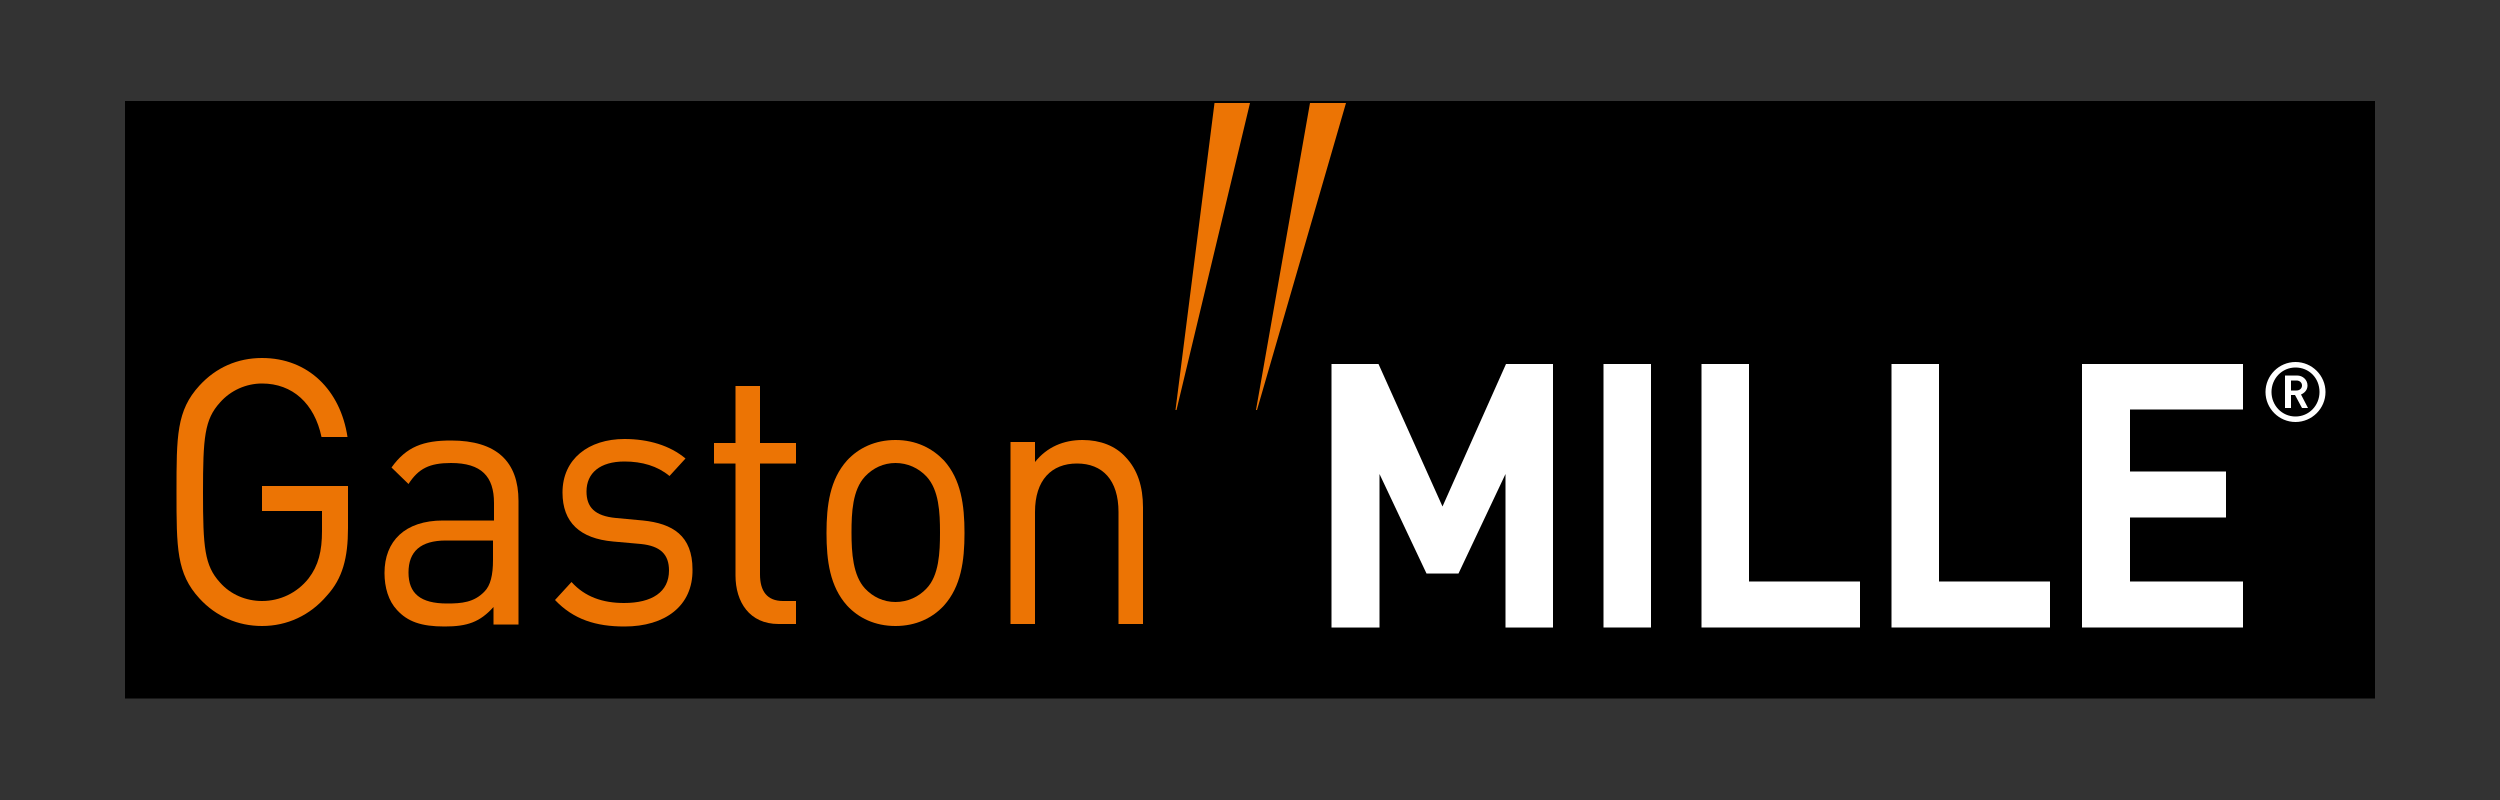 <?xml version="1.0" encoding="utf-8"?>
<!-- Generator: Adobe Illustrator 21.0.2, SVG Export Plug-In . SVG Version: 6.00 Build 0)  -->
<svg version="1.1" id="Calque_2" xmlns="http://www.w3.org/2000/svg" xmlns:xlink="http://www.w3.org/1999/xlink" x="0px" y="0px"
	 viewBox="0 0 500 160" style="enable-background:new 0 0 500 160;" xml:space="preserve">
<rect x="0" y="0" width="500" height="160" fill="#333333" stroke="none"/>
<style type="text/css">
	.st0{fill:#EC7404;}
	.st1{fill:#FFFFFF;}
</style>
<rect x="25" y="20.2" width="450" height="119.5"/>
<polyline class="st0" points="250,20.6 235.3,82 235.1,82 242.9,20.6 "/>
<polyline class="st0" points="269.2,20.6 251.4,82 251.2,82 262,20.6 "/>
<path class="st0" d="M65.4,119.1c-3.4,4-8,6.1-13,6.1c-4.8,0-9.2-1.9-12.5-5.5c-4.6-5-4.6-10.1-4.6-21.3c0-11.2,0-16.3,4.6-21.3
	c3.3-3.6,7.6-5.5,12.5-5.5c9.3,0,15.7,6.5,17.1,15.8h-5.2c-1.4-6.7-5.8-10.7-11.9-10.7c-3.2,0-6.3,1.4-8.4,3.8
	c-3.1,3.4-3.4,7-3.4,18s0.3,14.6,3.4,18c2.1,2.4,5.2,3.7,8.4,3.7c3.6,0,7-1.6,9.3-4.5c2-2.6,2.7-5.5,2.7-9.5v-4h-12v-5h17.2v8.4
	C69.6,111.6,68.5,115.7,65.4,119.1"/>
<path class="st0" d="M98.7,124.9v-3.5c-2.7,3-5.2,3.9-9.8,3.9c-4.7,0-7.4-1-9.5-3.3c-1.7-1.8-2.5-4.5-2.5-7.4
	c0-6.4,4.1-10.5,11.7-10.5h10.2v-3.5c0-5.3-2.5-8-8.6-8c-4.3,0-6.5,1.1-8.5,4.2l-3.4-3.3c3-4.2,6.4-5.4,11.9-5.4
	c9.1,0,13.5,4.2,13.5,12.1v24.7L98.7,124.9 M98.7,108.1h-9.5c-5.1,0-7.5,2.2-7.5,6.4c0,4.2,2.4,6.2,7.7,6.2c2.9,0,5.4-0.2,7.5-2.4
	c1.2-1.2,1.7-3.3,1.7-6.3v-3.9H98.7z"/>
<path class="st0" d="M124.9,125.3c-5.7,0-10.2-1.4-13.9-5.3l3.3-3.6c2.7,3,6.3,4.2,10.5,4.2c5.6,0,9-2.2,9-6.5
	c0-3.2-1.7-4.9-5.6-5.3l-5.6-0.5c-6.6-0.6-10.1-3.8-10.1-9.8c0-6.7,5.2-10.7,12.4-10.7c4.8,0,9.1,1.3,12.2,3.9l-3.2,3.5
	c-2.4-2-5.5-2.9-9-2.9c-4.9,0-7.6,2.3-7.6,6c0,3.1,1.6,4.9,5.9,5.3l5.4,0.5c5.9,0.6,9.9,3,9.9,9.8
	C138.6,121.2,133,125.3,124.9,125.3"/>
<path class="st0" d="M155.7,124.8c-5.8,0-8.6-4.4-8.6-9.7V92.7h-4.3v-4.1h4.3V77.2h4.9v11.4h7.2v4.1H152v22.2c0,3.3,1.4,5.3,4.6,5.3
	h2.6v4.6H155.7"/>
<path class="st0" d="M188.8,121.1c-2.3,2.5-5.6,4.1-9.7,4.1c-4.1,0-7.4-1.6-9.7-4.1c-3.4-3.8-4.1-8.9-4.1-14.5s0.7-10.7,4.1-14.5
	c2.3-2.5,5.6-4.1,9.7-4.1c4.1,0,7.3,1.6,9.7,4.1c3.4,3.8,4.1,8.9,4.1,14.5C192.9,112.2,192.2,117.3,188.8,121.1 M185.3,95.3
	c-1.6-1.7-3.8-2.7-6.2-2.7s-4.5,1-6.1,2.7c-2.5,2.7-2.7,7.2-2.7,11.2c0,4.1,0.3,8.6,2.7,11.2c1.6,1.7,3.7,2.7,6.1,2.7
	c2.4,0,4.6-1,6.2-2.7c2.5-2.6,2.7-7.2,2.7-11.2S187.8,98,185.3,95.3z"/>
<path class="st0" d="M223.7,124.8v-22.4c0-6.4-3.2-9.7-8.3-9.7s-8.4,3.3-8.4,9.7v22.4h-4.9V88.4h4.9v4c2.4-3,5.7-4.4,9.5-4.4
	c3.6,0,6.6,1.2,8.6,3.4c2.4,2.5,3.5,5.9,3.5,10.1v23.3H223.7"/>
<polyline class="st1" points="301.1,125.5 301.1,94.8 291.7,114.7 285.3,114.7 275.9,94.8 275.9,125.5 266.3,125.5 266.3,72.8 
	275.7,72.8 288.5,101.3 301.2,72.8 310.6,72.8 310.6,125.5 301.1,125.5 "/>
<rect x="320.7" y="72.8" class="st1" width="9.5" height="52.7"/>
<polyline class="st1" points="340.3,125.5 340.3,72.8 349.8,72.8 349.8,116.3 372,116.3 372,125.5 340.3,125.5 "/>
<polyline class="st1" points="378.3,125.5 378.3,72.8 387.8,72.8 387.8,116.3 410,116.3 410,125.5 378.3,125.5 "/>
<polyline class="st1" points="416.4,125.5 416.4,72.8 448.6,72.8 448.6,81.9 426,81.9 426,94.3 445.2,94.3 445.2,103.5 426,103.5 
	426,116.3 448.6,116.3 448.6,125.5 416.4,125.5 "/>
<path class="st1" d="M459.1,72.4c-3.3,0-6,2.7-6,6c0,3.3,2.7,6,6,6s6-2.7,6-6C465.1,75.1,462.4,72.4,459.1,72.4z M459.1,83.3
	c-2.7,0-4.8-2.2-4.8-4.9c0-2.7,2.1-4.9,4.8-4.9c2.7,0,4.8,2.1,4.8,4.9C463.9,81.1,461.8,83.3,459.1,83.3z"/>
<path class="st1" d="M461.5,77.1c0-1.1-0.9-2-2.1-2H457v6.5h1.2V79h0.8l1.4,2.6h1.2l-1.4-2.7C460.9,78.6,461.5,78,461.5,77.1z
	 M459.3,78.1h-1.1v-2h1.1c0.6,0,1.1,0.4,1.1,1C460.4,77.7,459.9,78.1,459.3,78.1z"/>
</svg>
